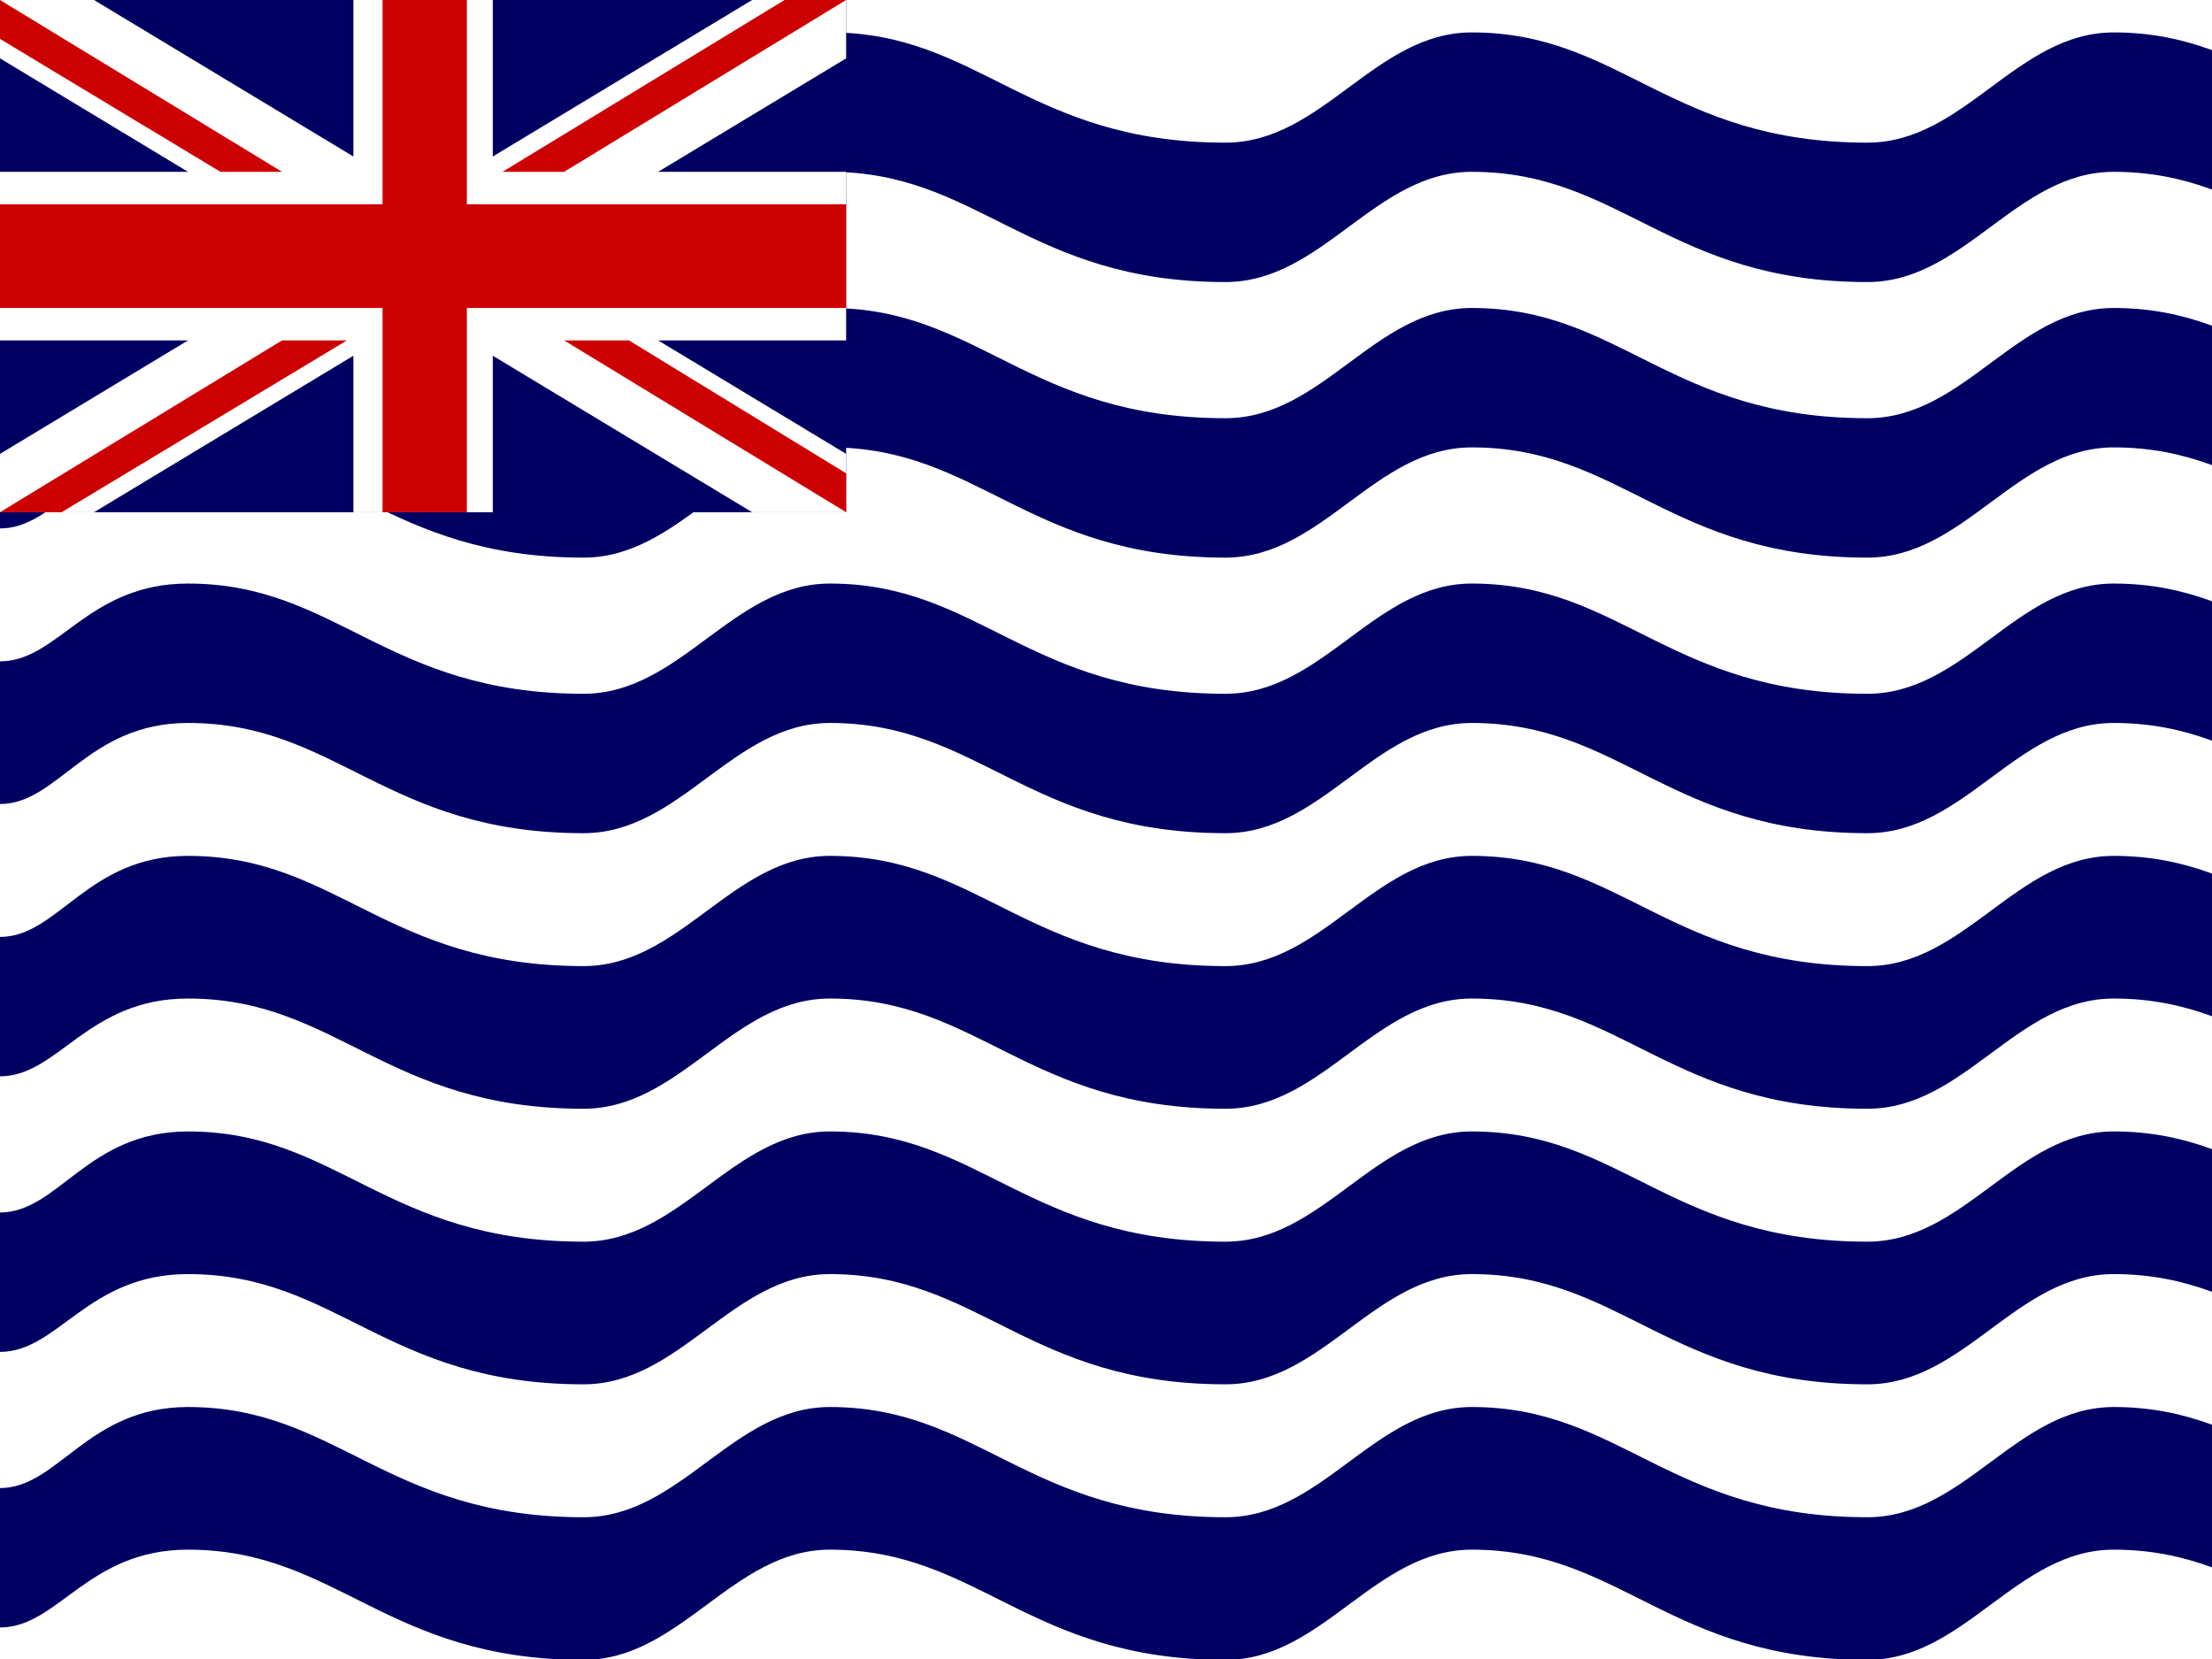 <svg xmlns="http://www.w3.org/2000/svg" height="480" width="640" viewBox="0 0 640 480" version="1"><rect x="0" y="0" width="640" height="480" fill="#808080" stroke="none"/><defs><clipPath id="a"><path d="M0 0h683v512H0z"/></clipPath></defs><g clip-path="url(#a)" transform="scale(.938)"><path fill-rule="evenodd" fill="#fff" d="M0 0h1024v512H0z"/><path d="M1024 445c-11 7-21 23-52 23-61 0-76-34-122-34-30 0-45 34-76 34-61 0-76-34-122-34-30 0-46 34-76 34-61 0-76-34-122-34-30 0-46 34-76 34-61 0-76-34-122-34-30 0-46 34-76 34-61 0-76-34-122-34-31 0-40 25-58 25v43c18 0 27-24 58-24 46 0 61 34 122 34 30 0 46-34 76-34 46 0 61 34 122 34 30 0 46-34 76-34 46 0 61 34 122 34 30 0 46-34 76-34 46 0 61 34 122 34 31 0 46-34 76-34 46 0 61 34 122 34 31 0 41-10 52-17v-50zm0-85c-11 7-21 23-52 23-61 0-76-34-122-34-30 0-45 34-76 34-61 0-76-34-122-34-30 0-46 34-76 34-61 0-76-34-122-34-30 0-46 34-76 34-61 0-76-34-122-34-30 0-46 34-76 34-61 0-76-34-122-34-31 0-40 25-58 25v43c18 0 27-24 58-24 46 0 61 34 122 34 30 0 46-34 76-34 46 0 61 34 122 34 30 0 46-34 76-34 46 0 61 34 122 34 30 0 46-34 76-34 46 0 61 34 122 34 31 0 46-34 76-34 46 0 61 34 122 34 31 0 41-10 52-16v-51zm0-85c-11 7-21 23-52 23-61 0-76-34-122-34-30 0-45 34-76 34-61 0-76-34-122-34-30 0-46 34-76 34-61 0-76-34-122-34-30 0-46 34-76 34-61 0-76-34-122-34-30 0-46 34-76 34-61 0-76-34-122-34-31 0-40 25-58 25v43c18 0 27-24 58-24 46 0 61 34 122 34 30 0 46-34 76-34 46 0 61 34 122 34 30 0 46-34 76-34 46 0 61 34 122 34 30 0 46-34 76-34 46 0 61 34 122 34 31 0 46-34 76-34 46 0 61 34 122 34 31 0 41-9 52-16v-51zm0-84c-11 6-21 23-52 23-61 0-76-34-122-34-30 0-45 34-76 34-61 0-76-34-122-34-30 0-46 34-76 34-61 0-76-34-122-34-30 0-46 34-76 34-61 0-76-34-122-34-30 0-46 34-76 34-61 0-76-34-122-34-31 0-40 24-58 24v44c18 0 27-25 58-25 46 0 61 34 122 34 30 0 46-34 76-34 46 0 61 34 122 34 30 0 46-34 76-34 46 0 61 34 122 34 30 0 46-34 76-34 46 0 61 34 122 34 31 0 46-34 76-34 46 0 61 34 122 34 31 0 41-9 52-16v-50zm0-85c-11 6-21 23-52 23-61 0-76-34-122-34-30 0-45 34-76 34-61 0-76-34-122-34-30 0-46 34-76 34-61 0-76-34-122-34-30 0-46 34-76 34-61 0-76-34-122-34-30 0-46 34-76 34-61 0-76-34-122-34-31 0-40 24-58 24v44c18 0 27-25 58-25 46 0 61 34 122 34 30 0 46-34 76-34 46 0 61 34 122 34 30 0 46-34 76-34 46 0 61 34 122 34 30 0 46-34 76-34 46 0 61 34 122 34 31 0 46-34 76-34 46 0 61 34 122 34 31 0 41-9 52-16v-50zm0-85c-11 7-21 23-52 23-61 0-76-34-122-34-30 0-45 34-76 34-61 0-76-34-122-34-30 0-46 34-76 34-61 0-76-34-122-34-30 0-46 34-76 34-61 0-76-34-122-34-30 0-46 34-76 34-61 0-76-34-122-34-31 0-40 24-58 24v44c18 0 27-25 58-25 46 0 61 34 122 34 30 0 46-34 76-34 46 0 61 34 122 34 30 0 46-34 76-34 46 0 61 34 122 34 30 0 46-34 76-34 46 0 61 34 122 34 31 0 46-34 76-34 46 0 61 34 122 34 31 0 41-9 52-16V21z" fill-rule="evenodd" fill="#000063"/><path fill-rule="evenodd" fill="#000063" d="M0 0h261v158H0z"/><path d="M0 0v18l232 140h29v-18L29 0H0zm261 0v18L29 158H0v-18L232 0h29z" fill="#fff"/><path d="M109 0v158h43V0h-43zM0 53v52h261V53H0z" fill="#fff"/><path d="M0 63v32h261V63H0zM118 0v158h26V0h-26zM0 158l87-53h20l-88 53H0zM0 0l87 53H68L0 12V0zm155 53l87-53h19l-87 53h-19zm106 105l-87-53h20l67 41v12z" fill="#c00"/></g></svg>